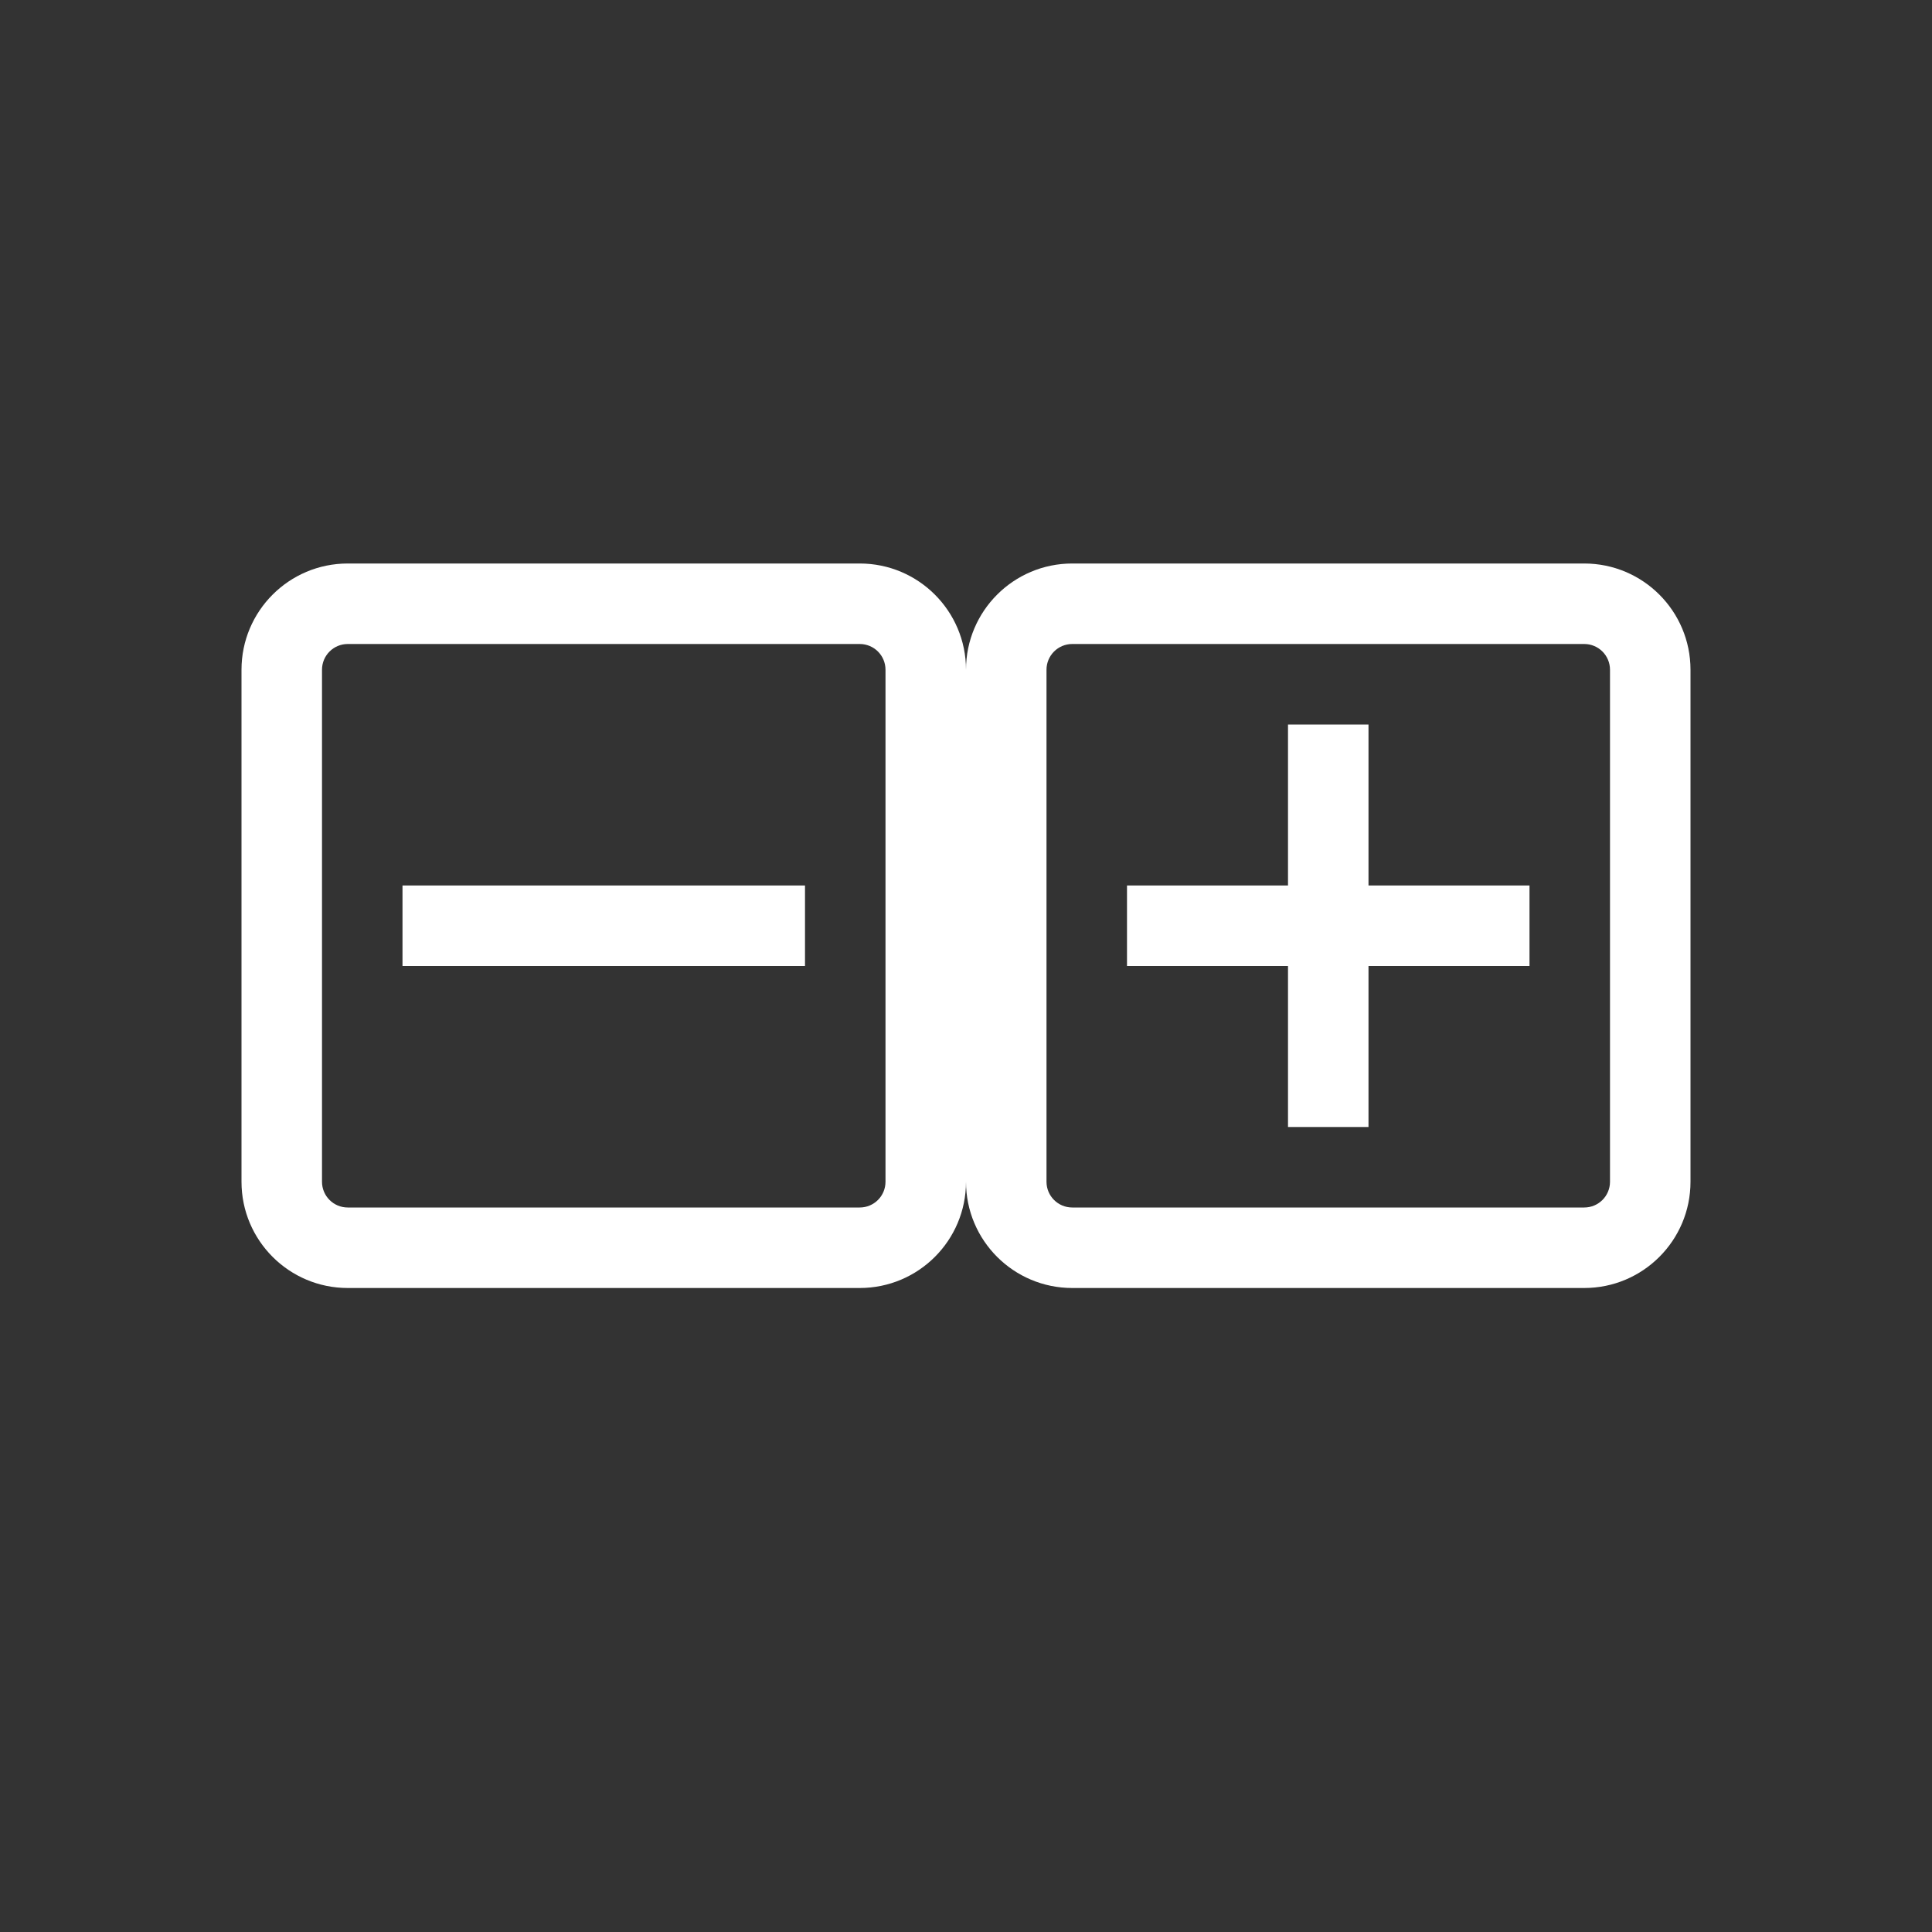 <?xml version="1.0" encoding="UTF-8"?>
<svg width="24px" height="24px" viewBox="0 0 24 24" version="1.1" xmlns="http://www.w3.org/2000/svg" xmlns:xlink="http://www.w3.org/1999/xlink">
    <rect x="0" y="0" width="24" height="24" fill="#333333" stroke="none"/>
    <!-- Generator: Sketch 55.2 (78181) - https://sketchapp.com -->
    <title>ico_plusminus</title>
    <desc>Created with Sketch.</desc>
    <g id="ico_plusminus" stroke="none" stroke-width="1" fill="none" fill-rule="evenodd">
        <path d="M12,8.32 C12,7.591 12.591,7 13.32,7 L19.68,7 C20.409,7 21,7.591 21,8.32 L21,14.68 C21,15.409 20.409,16 19.68,16 L13.32,16 C12.591,16 12,15.409 12,14.68 C12,15.409 11.409,16 10.68,16 L4.32,16 C3.591,16 3,15.409 3,14.68 L3,8.32 C3,7.591 3.591,7 4.32,7 L10.68,7 C11.409,7 12,7.591 12,8.32 Z M4.32,8 C4.143,8 4,8.143 4,8.32 L4,14.68 C4,14.857 4.143,15 4.32,15 L10.68,15 C10.857,15 11,14.857 11,14.68 L11,8.32 C11,8.143 10.857,8 10.68,8 L4.32,8 Z M5,12 L5,11 L10,11 L10,12 L5,12 Z M13.32,8 C13.143,8 13,8.143 13,8.32 L13,14.68 C13,14.857 13.143,15 13.32,15 L19.68,15 C19.857,15 20,14.857 20,14.68 L20,8.32 C20,8.143 19.857,8 19.68,8 L13.32,8 Z M17,11 L19,11 L19,12 L17,12 L17,14 L16,14 L16,12 L14,12 L14,11 L16,11 L16,9 L17,9 L17,11 Z" fill="#FFFFFF" fill-rule="nonzero"></path>
    </g>
</svg>